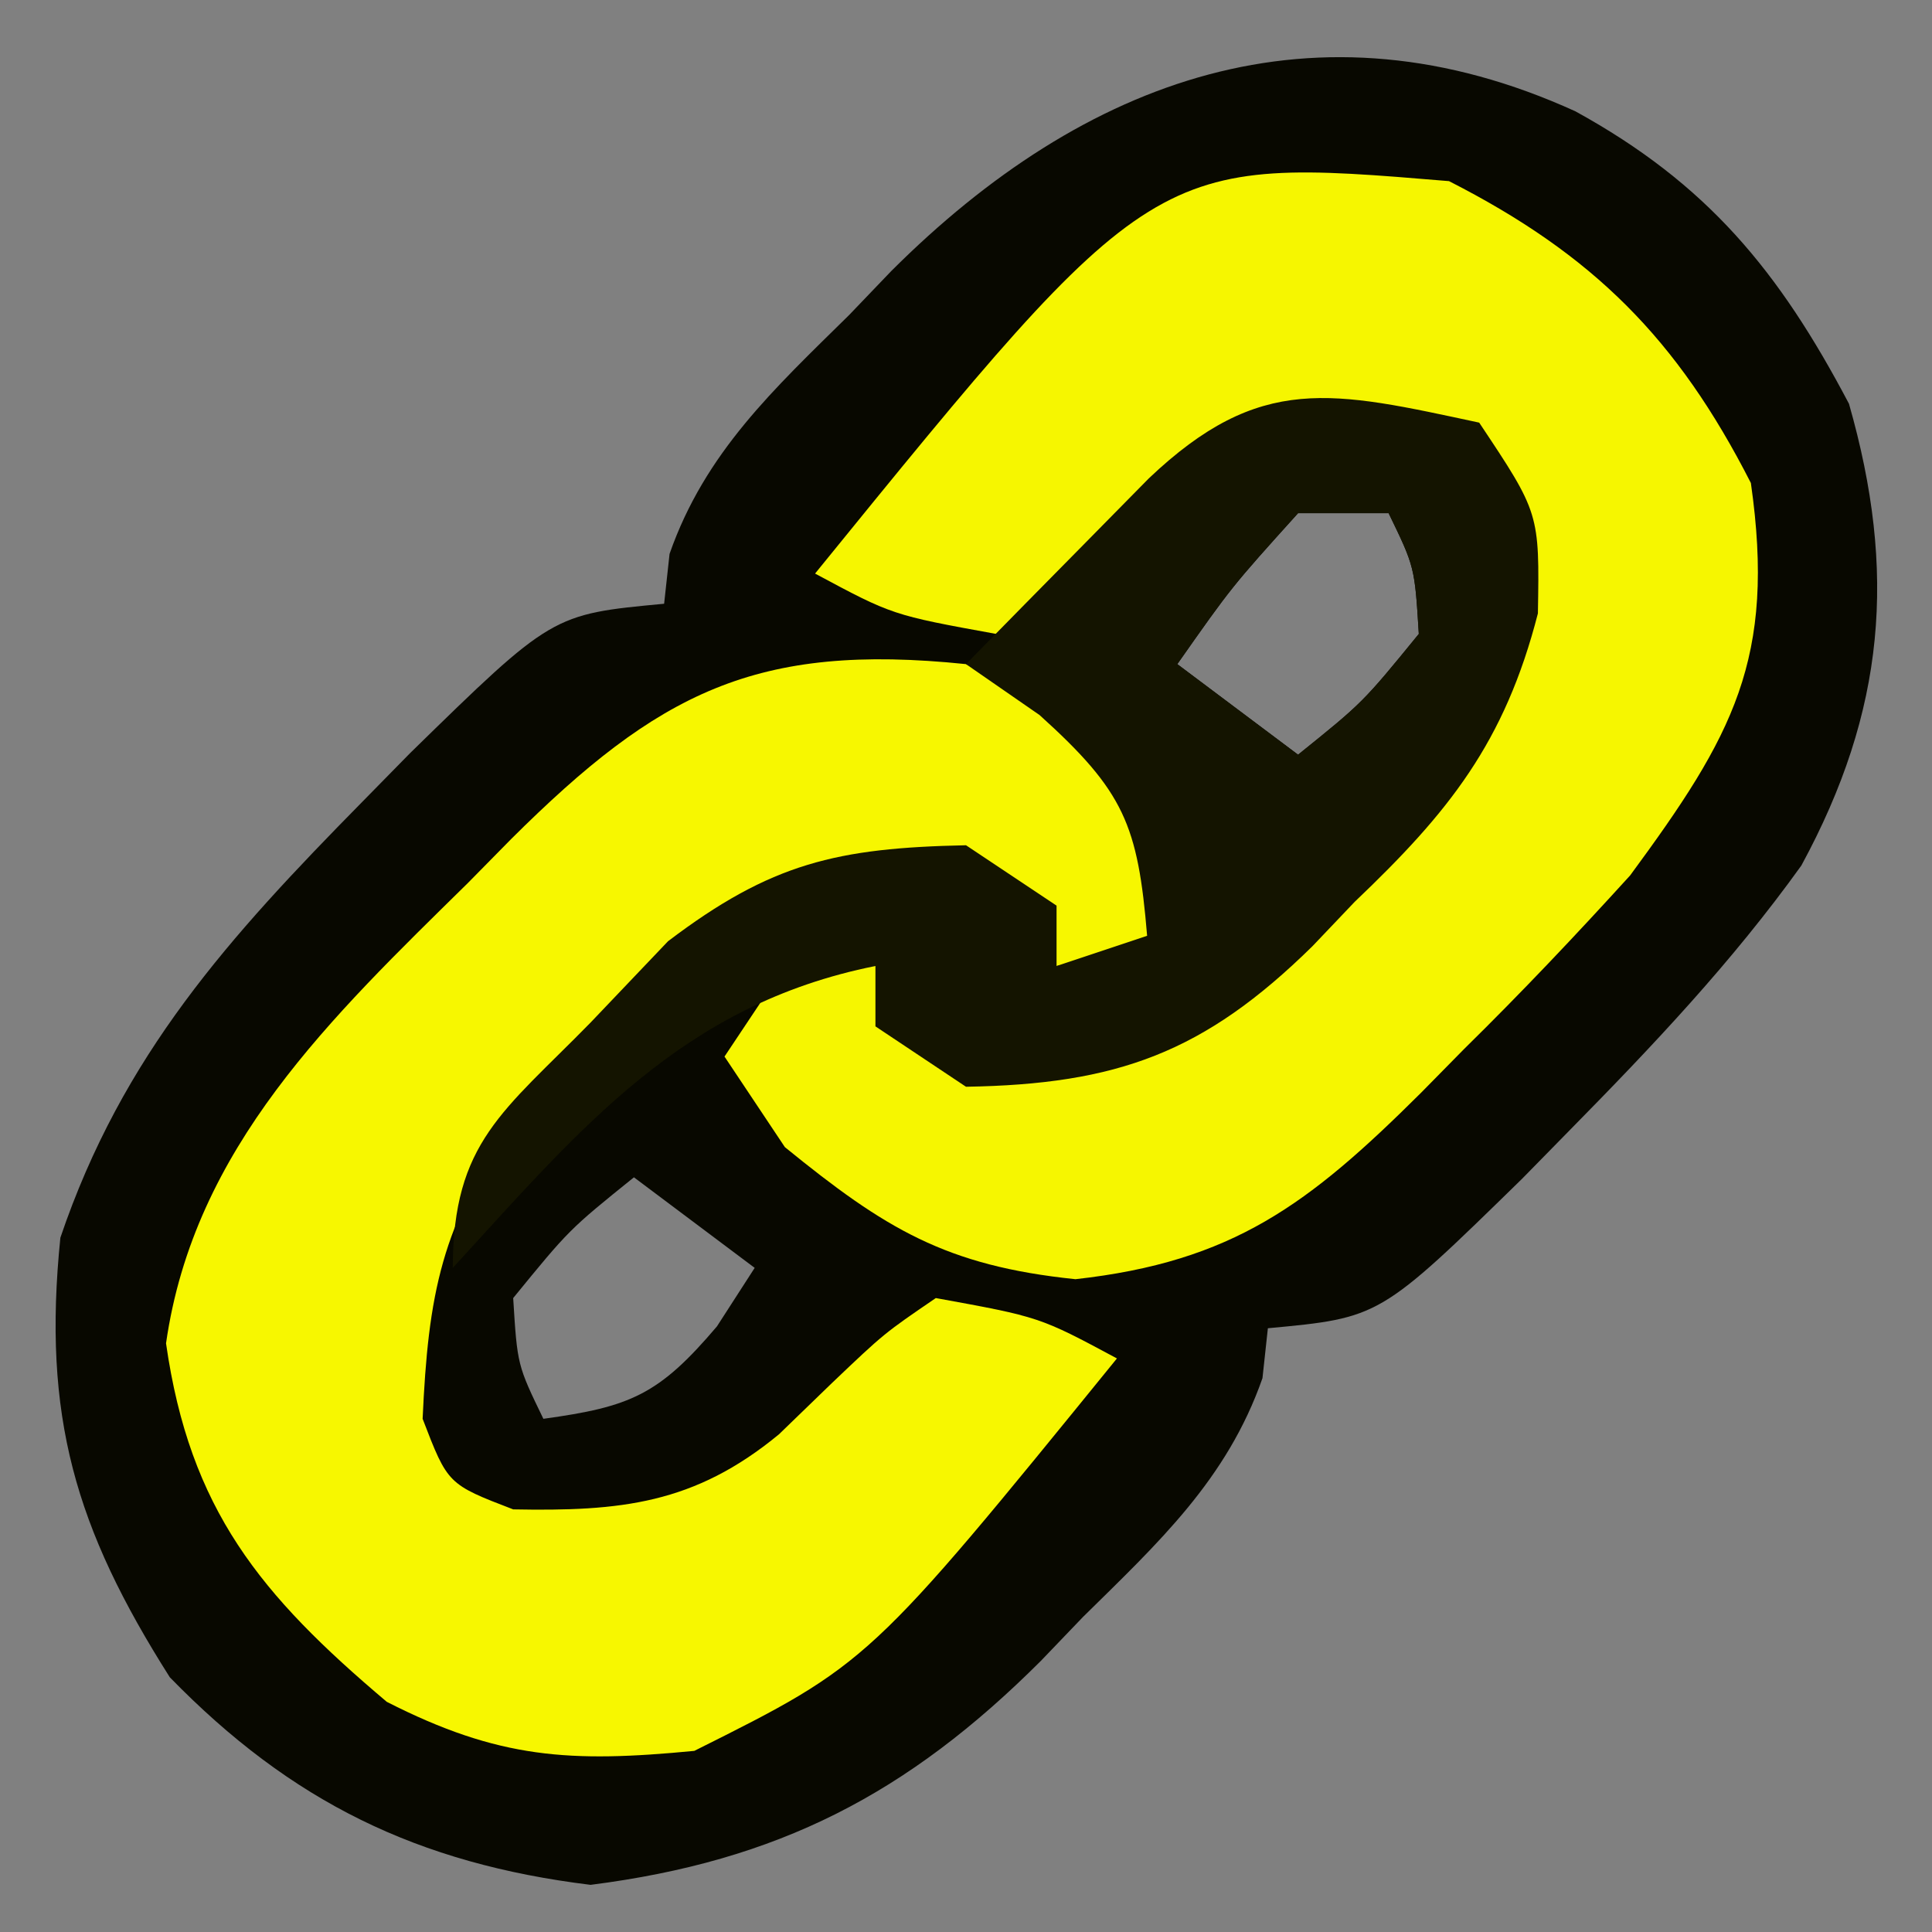 <?xml version="1.0" encoding="UTF-8"?>
<svg version="1.1" xmlns="http://www.w3.org/2000/svg" width="64" height="64">
<rect width="100%" height="100%" fill="#808080" stroke="none"/>
<path d="M0 0 C4.366 2.399 6.748 5.29 9.062 9.688 C10.65 15.242 10.269 19.858 7.484 24.984 C5.191 28.179 2.568 30.951 -0.188 33.75 C-0.71 34.283 -1.232 34.815 -1.771 35.364 C-6.478 39.965 -6.478 39.965 -10.188 40.312 C-10.276 41.13 -10.276 41.13 -10.367 41.965 C-11.542 45.327 -13.829 47.428 -16.312 49.875 C-17.005 50.597 -17.005 50.597 -17.711 51.334 C-22.126 55.743 -26.416 57.96 -32.625 58.75 C-38.345 58.047 -42.538 56.006 -46.562 51.875 C-49.698 46.931 -50.789 43.225 -50.188 37.312 C-48.133 31.252 -44.604 27.36 -40.188 22.875 C-39.665 22.342 -39.143 21.81 -38.604 21.261 C-33.897 16.66 -33.897 16.66 -30.188 16.312 C-30.128 15.767 -30.069 15.222 -30.008 14.66 C-28.833 11.298 -26.546 9.197 -24.062 6.75 C-23.601 6.269 -23.14 5.787 -22.664 5.291 C-16.258 -1.106 -8.585 -3.911 0 0 Z M-9.188 13.312 C-11.389 15.752 -11.389 15.752 -13.188 18.312 C-11.867 19.302 -10.547 20.293 -9.188 21.312 C-7.042 19.584 -7.042 19.584 -5.188 17.312 C-5.324 15.094 -5.324 15.094 -6.188 13.312 C-7.178 13.312 -8.168 13.312 -9.188 13.312 Z M-31.188 35.312 C-33.333 37.041 -33.333 37.041 -35.188 39.312 C-35.051 41.531 -35.051 41.531 -34.188 43.312 C-31.302 42.914 -30.366 42.522 -28.438 40.25 C-28.025 39.611 -27.613 38.971 -27.188 38.312 C-28.508 37.322 -29.828 36.333 -31.188 35.312 Z " fill="#080800" transform="translate(52.188,3.688)"/>
<path d="M0 0 C4.777 2.435 7.565 5.223 10 10 C10.833 15.829 9.41 18.369 6 23 C4.198 24.982 2.405 26.877 0.5 28.75 C0.027 29.231 -0.446 29.712 -0.934 30.207 C-4.649 33.902 -7.163 35.796 -12.375 36.375 C-16.671 35.931 -18.678 34.704 -22 32 C-22.66 31.01 -23.32 30.02 -24 29 C-23.01 27.515 -23.01 27.515 -22 26 C-21.01 26 -20.02 26 -19 26 C-18.587 26.516 -18.175 27.031 -17.75 27.562 C-15.955 29.36 -15.955 29.36 -12.727 28.879 C-8.397 27.858 -6.716 26.523 -3.625 23.375 C-2.345 22.118 -2.345 22.118 -1.039 20.836 C1.385 17.464 1.814 15.114 2 11 C1.167 8.833 1.167 8.833 -1 8 C-4.555 7.932 -6.999 8.175 -9.801 10.484 C-10.382 11.046 -10.964 11.608 -11.562 12.188 C-13.289 13.832 -13.289 13.832 -15 15 C-18.438 14.375 -18.438 14.375 -21 13 C-9.773 -0.814 -9.773 -0.814 0 0 Z " fill="#F6F600" transform="translate(48,6)"/>
<path d="M0 0 C3.375 1.688 3.375 1.688 6 4 C6.875 6.75 6.875 6.75 7 9 C5.188 9.688 5.188 9.688 3 10 C2.567 9.505 2.134 9.01 1.688 8.5 C-0.031 6.624 -0.031 6.624 -3.27 7.117 C-7.6 8.142 -9.283 9.476 -12.375 12.625 C-13.655 13.882 -13.655 13.882 -14.961 15.164 C-17.385 18.536 -17.814 20.886 -18 25 C-17.167 27.167 -17.167 27.167 -15 28 C-11.445 28.068 -9.001 27.825 -6.199 25.516 C-5.618 24.954 -5.036 24.392 -4.438 23.812 C-2.711 22.168 -2.711 22.168 -1 21 C2.438 21.625 2.438 21.625 5 23 C-3.214 33.107 -3.214 33.107 -9 36 C-13.115 36.396 -15.475 36.268 -19.188 34.375 C-23.376 30.838 -25.713 28.007 -26.5 22.5 C-25.572 16.006 -21.034 11.71 -16.5 7.25 C-16.027 6.769 -15.554 6.288 -15.066 5.793 C-10.19 0.943 -6.963 -0.72 0 0 Z " fill="#F7F700" transform="translate(32,22)"/>
<path d="M0 0 C2 3 2 3 1.945 6.32 C0.845 10.604 -1.011 12.91 -4.125 15.875 C-4.586 16.36 -5.048 16.844 -5.523 17.344 C-9.117 20.879 -11.997 21.918 -17 22 C-17.99 21.34 -18.98 20.68 -20 20 C-20 19.34 -20 18.68 -20 18 C-26.393 19.279 -29.769 23.383 -34 28 C-34 23.831 -32.313 22.815 -29.438 19.875 C-28.591 18.986 -27.744 18.096 -26.871 17.18 C-23.454 14.585 -21.26 14.089 -17 14 C-16.01 14.66 -15.02 15.32 -14 16 C-14 16.66 -14 17.32 -14 18 C-13.01 17.67 -12.02 17.34 -11 17 C-11.306 13.326 -11.758 12.219 -14.562 9.688 C-15.367 9.131 -16.171 8.574 -17 8 C-15.711 6.684 -14.419 5.373 -13.125 4.062 C-12.406 3.332 -11.686 2.601 -10.945 1.848 C-7.255 -1.657 -4.868 -1.043 0 0 Z M-6 3 C-8.201 5.439 -8.201 5.439 -10 8 C-8.68 8.99 -7.36 9.98 -6 11 C-3.854 9.271 -3.854 9.271 -2 7 C-2.136 4.781 -2.136 4.781 -3 3 C-3.99 3 -4.98 3 -6 3 Z " fill="#141400" transform="translate(49,14)"/>
</svg>
